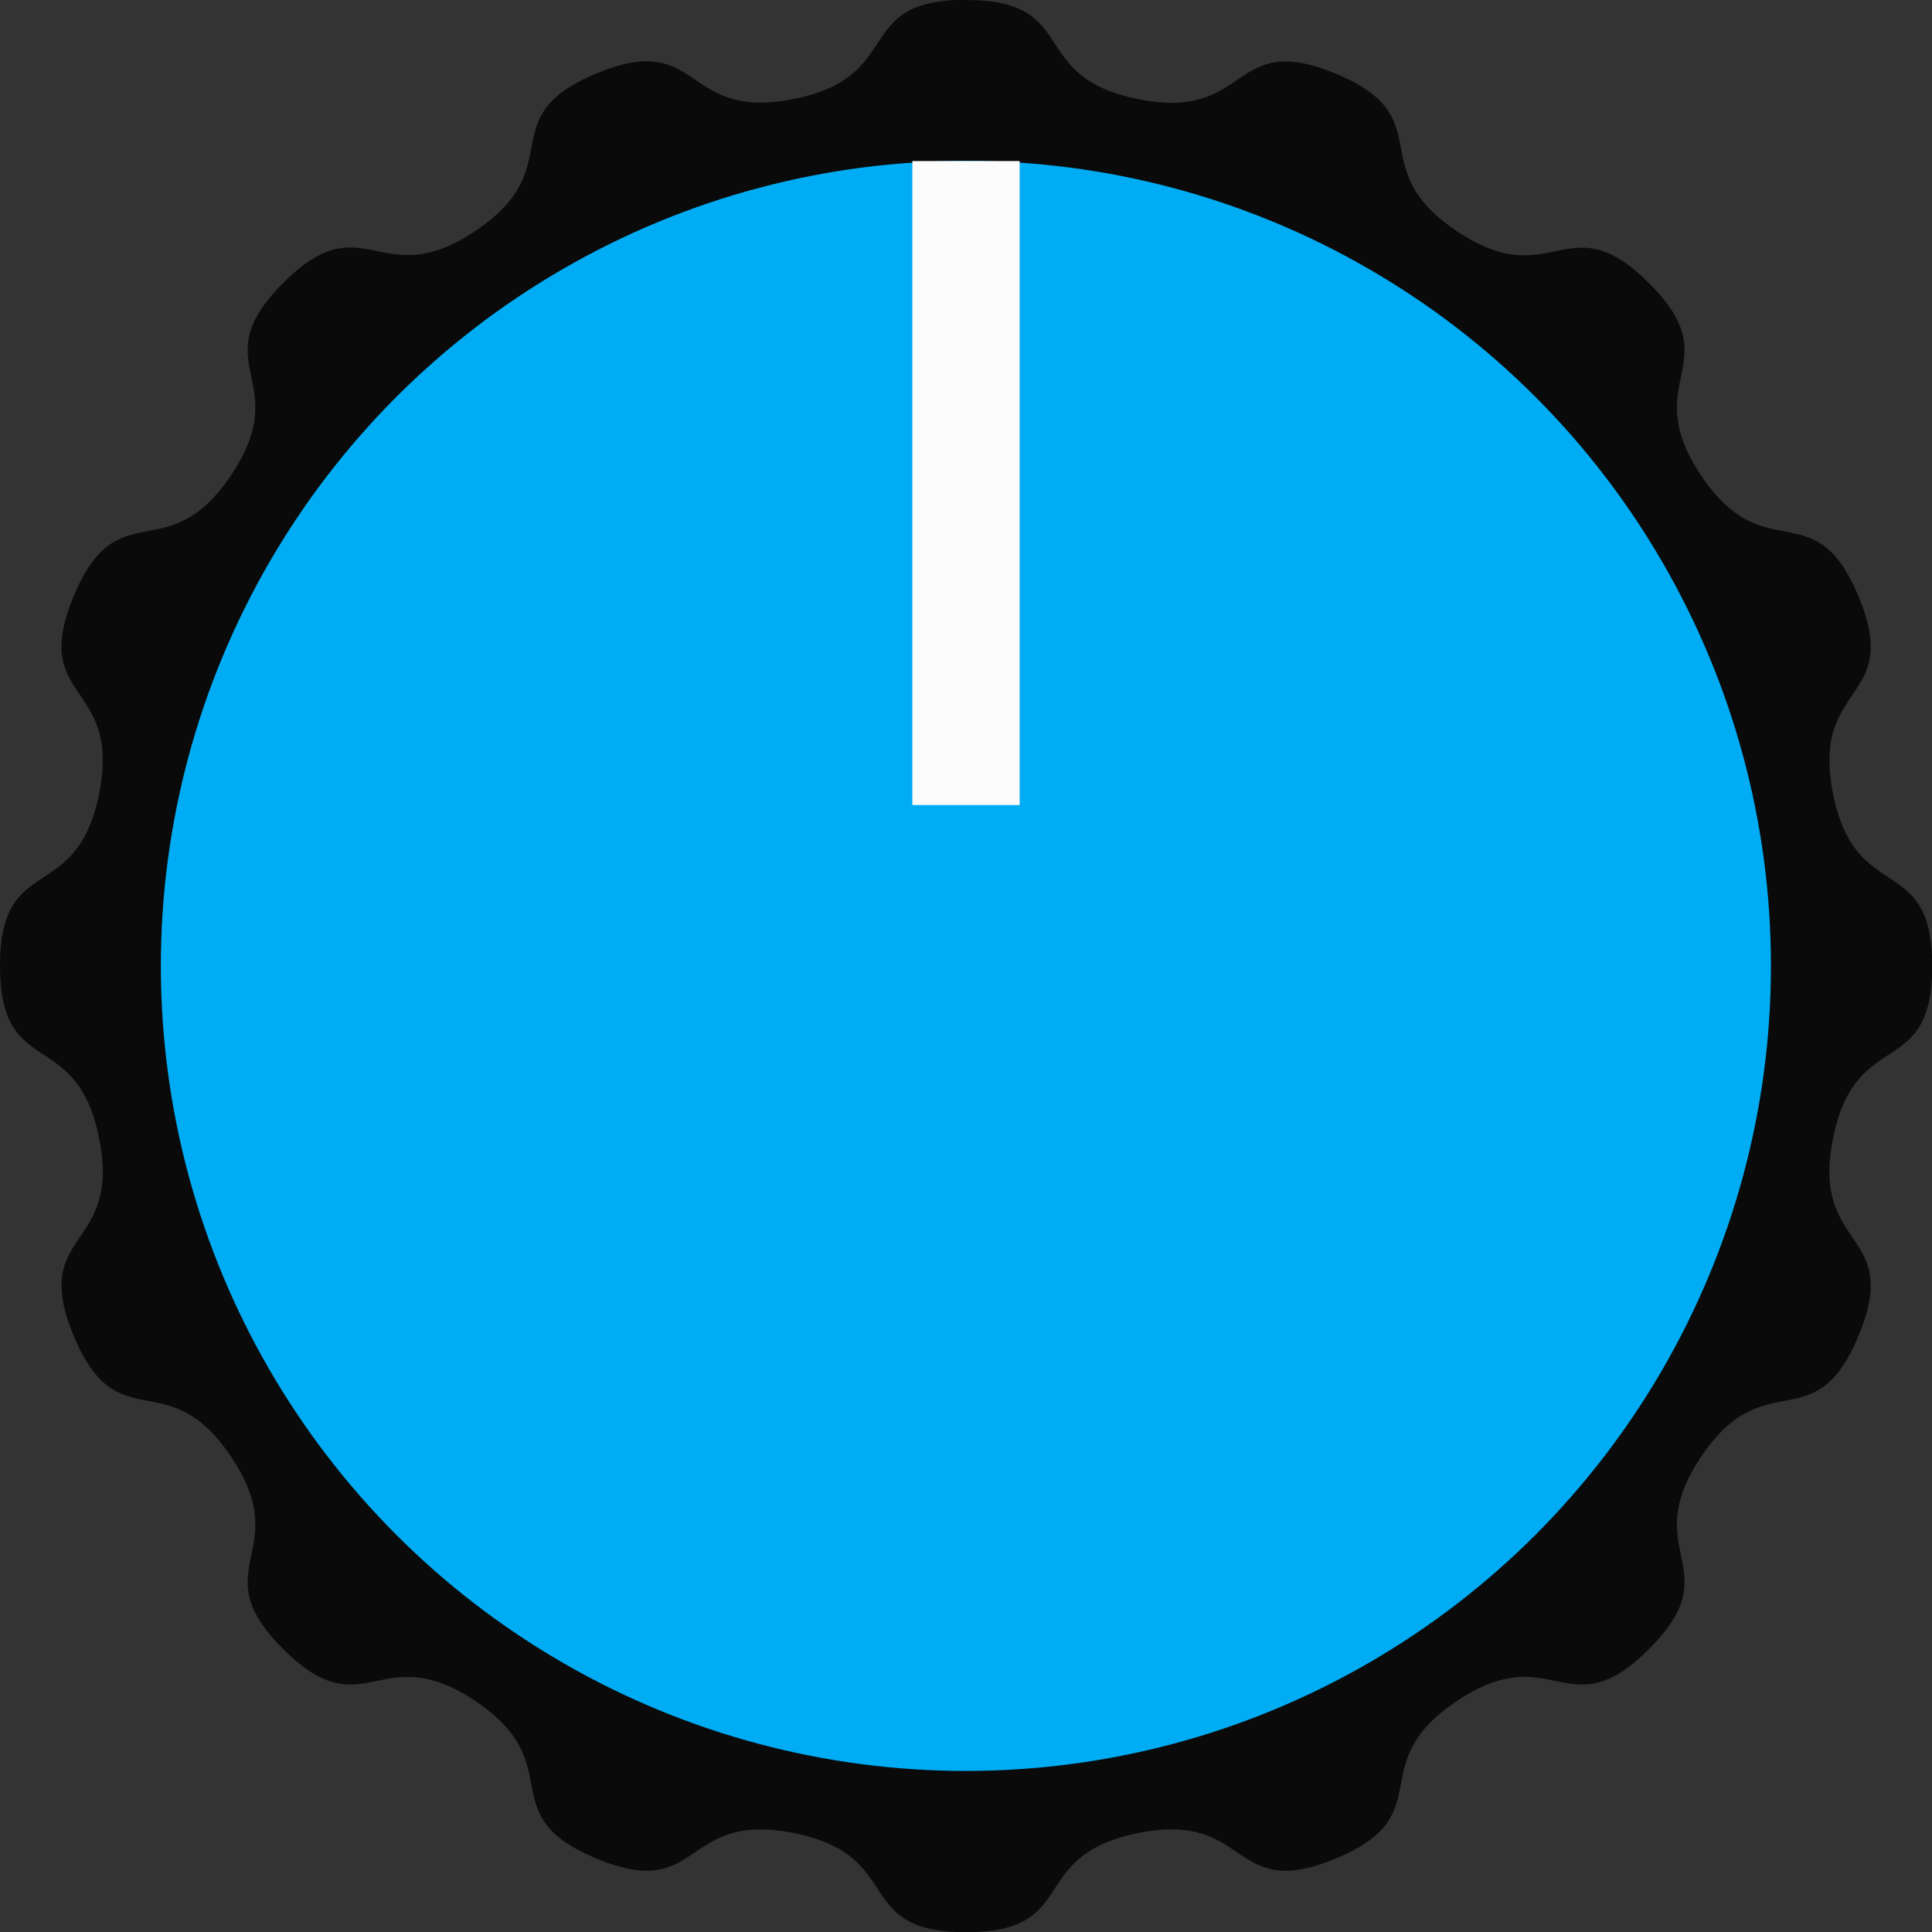 <?xml version="1.0" encoding="UTF-8" standalone="no"?>
<!-- Created with Inkscape (http://www.inkscape.org/) -->

<svg
   xmlns:dc="http://purl.org/dc/elements/1.1/"
   xmlns:cc="http://creativecommons.org/ns#"
   xmlns:rdf="http://www.w3.org/1999/02/22-rdf-syntax-ns#"
   xmlns:svg="http://www.w3.org/2000/svg"
   xmlns="http://www.w3.org/2000/svg"
   xmlns:sodipodi="http://sodipodi.sourceforge.net/DTD/sodipodi-0.dtd"
   xmlns:inkscape="http://www.inkscape.org/namespaces/inkscape"
   width="36"
   height="36"
   viewBox="0 0 9.525 9.525"
   version="1.1"
   id="svg8"
   inkscape:version="0.91 r13725"
   sodipodi:docname="Knob.svg">
  <rect x="0" y="0" width="9.525" height="9.525" fill="#333333" stroke="none"/>
  <defs
     id="defs2">
    <inkscape:perspective
       sodipodi:type="inkscape:persp3d"
       inkscape:vp_x="0 : 50.270835 : 1"
       inkscape:vp_y="0 : 1000 : 0"
       inkscape:vp_z="31.75 : 50.270835 : 1"
       inkscape:persp3d-origin="15.875 : 33.51389 : 1"
       id="perspective4742" />
  </defs>
  <sodipodi:namedview
     id="base"
     pagecolor="#ffffff"
     bordercolor="#666666"
     borderopacity="1.0"
     inkscape:pageopacity="0.0"
     inkscape:pageshadow="2"
     inkscape:zoom="20.899939"
     inkscape:cx="2.2360857"
     inkscape:cy="18.98568"
     inkscape:document-units="px"
     inkscape:current-layer="layer1"
     showgrid="true"
     inkscape:pagecheckerboard="true"
     units="px"
     inkscape:snap-tangential="true"
     inkscape:snap-perpendicular="true"
     objecttolerance="1"
     guidetolerance="1"
     inkscape:snap-path-mask="true"
     inkscape:snap-path-clip="true"
     gridtolerance="1"
     inkscape:window-width="1920"
     inkscape:window-height="1030"
     inkscape:window-x="0"
     inkscape:window-y="0"
     inkscape:window-maximized="1">
    <inkscape:grid
       type="xygrid"
       id="grid819"
       snapvisiblegridlinesonly="true" />
  </sodipodi:namedview>
  <g
     inkscape:label="Layer 1"
     inkscape:groupmode="layer"
     id="layer1"
     transform="translate(0,-287.475)">
    <path
       sodipodi:type="star"
       style="fill:#0a0a0a;fill-opacity:1;stroke:none;stroke-width:0.266;stroke-opacity:1"
       id="path4520"
       sodipodi:sides="16"
       sodipodi:cx="4.7625003"
       sodipodi:cy="292.23749"
       sodipodi:r1="4.7625003"
       sodipodi:r2="4.357688"
       sodipodi:arg1="-1.5707963"
       sodipodi:arg2="-1.3744468"
       inkscape:flatsided="false"
       inkscape:rounded="0.58"
       inkscape:randomized="0"
       d="m 4.763,287.475 c 0.569,0 0.292,0.378 0.85,0.489 0.558,0.111 0.447,-0.344 0.972,-0.126 0.525,0.218 0.126,0.461 0.598,0.777 0.473,0.316 0.544,-0.146 0.947,0.256 0.402,0.402 -0.06,0.474 0.256,0.947 0.316,0.473 0.559,0.073 0.777,0.598 0.218,0.525 -0.237,0.415 -0.126,0.972 0.111,0.558 0.489,0.281 0.489,0.85 0,0.569 -0.378,0.292 -0.489,0.85 -0.111,0.558 0.344,0.447 0.126,0.972 -0.218,0.525 -0.461,0.126 -0.777,0.598 -0.316,0.473 0.146,0.544 -0.256,0.947 -0.402,0.402 -0.474,-0.06 -0.947,0.256 -0.473,0.316 -0.073,0.559 -0.598,0.777 -0.525,0.218 -0.415,-0.237 -0.972,-0.126 -0.558,0.111 -0.281,0.489 -0.85,0.489 -0.569,0 -0.292,-0.378 -0.85,-0.489 -0.558,-0.111 -0.447,0.344 -0.972,0.126 -0.525,-0.218 -0.126,-0.461 -0.598,-0.777 -0.473,-0.316 -0.544,0.146 -0.947,-0.256 -0.402,-0.402 0.06,-0.474 -0.256,-0.947 -0.316,-0.473 -0.559,-0.073 -0.777,-0.598 -0.218,-0.525 0.237,-0.415 0.126,-0.972 C 0.378,292.53 0,292.806 0,292.237 c 0,-0.569 0.378,-0.292 0.489,-0.85 0.111,-0.558 -0.344,-0.447 -0.126,-0.972 0.218,-0.525 0.461,-0.126 0.777,-0.598 0.316,-0.473 -0.146,-0.544 0.256,-0.947 0.402,-0.402 0.474,0.06 0.947,-0.256 0.473,-0.316 0.073,-0.559 0.598,-0.777 0.525,-0.218 0.415,0.237 0.972,0.126 0.558,-0.111 0.281,-0.489 0.85,-0.489 z" />
    <circle
       style="fill:#00acf4;fill-opacity:1;stroke:none;stroke-width:0.265;stroke-opacity:1"
       id="path827"
       cx="4.762"
       cy="292.237"
       r="3.969" />
    <rect
       style="fill:#fcfcfc;fill-opacity:1;stroke:none;stroke-width:0.412;stroke-opacity:1"
       id="rect829"
       width="0.529"
       height="3.175"
       x="4.498"
       y="288.269" />
  </g>
</svg>
